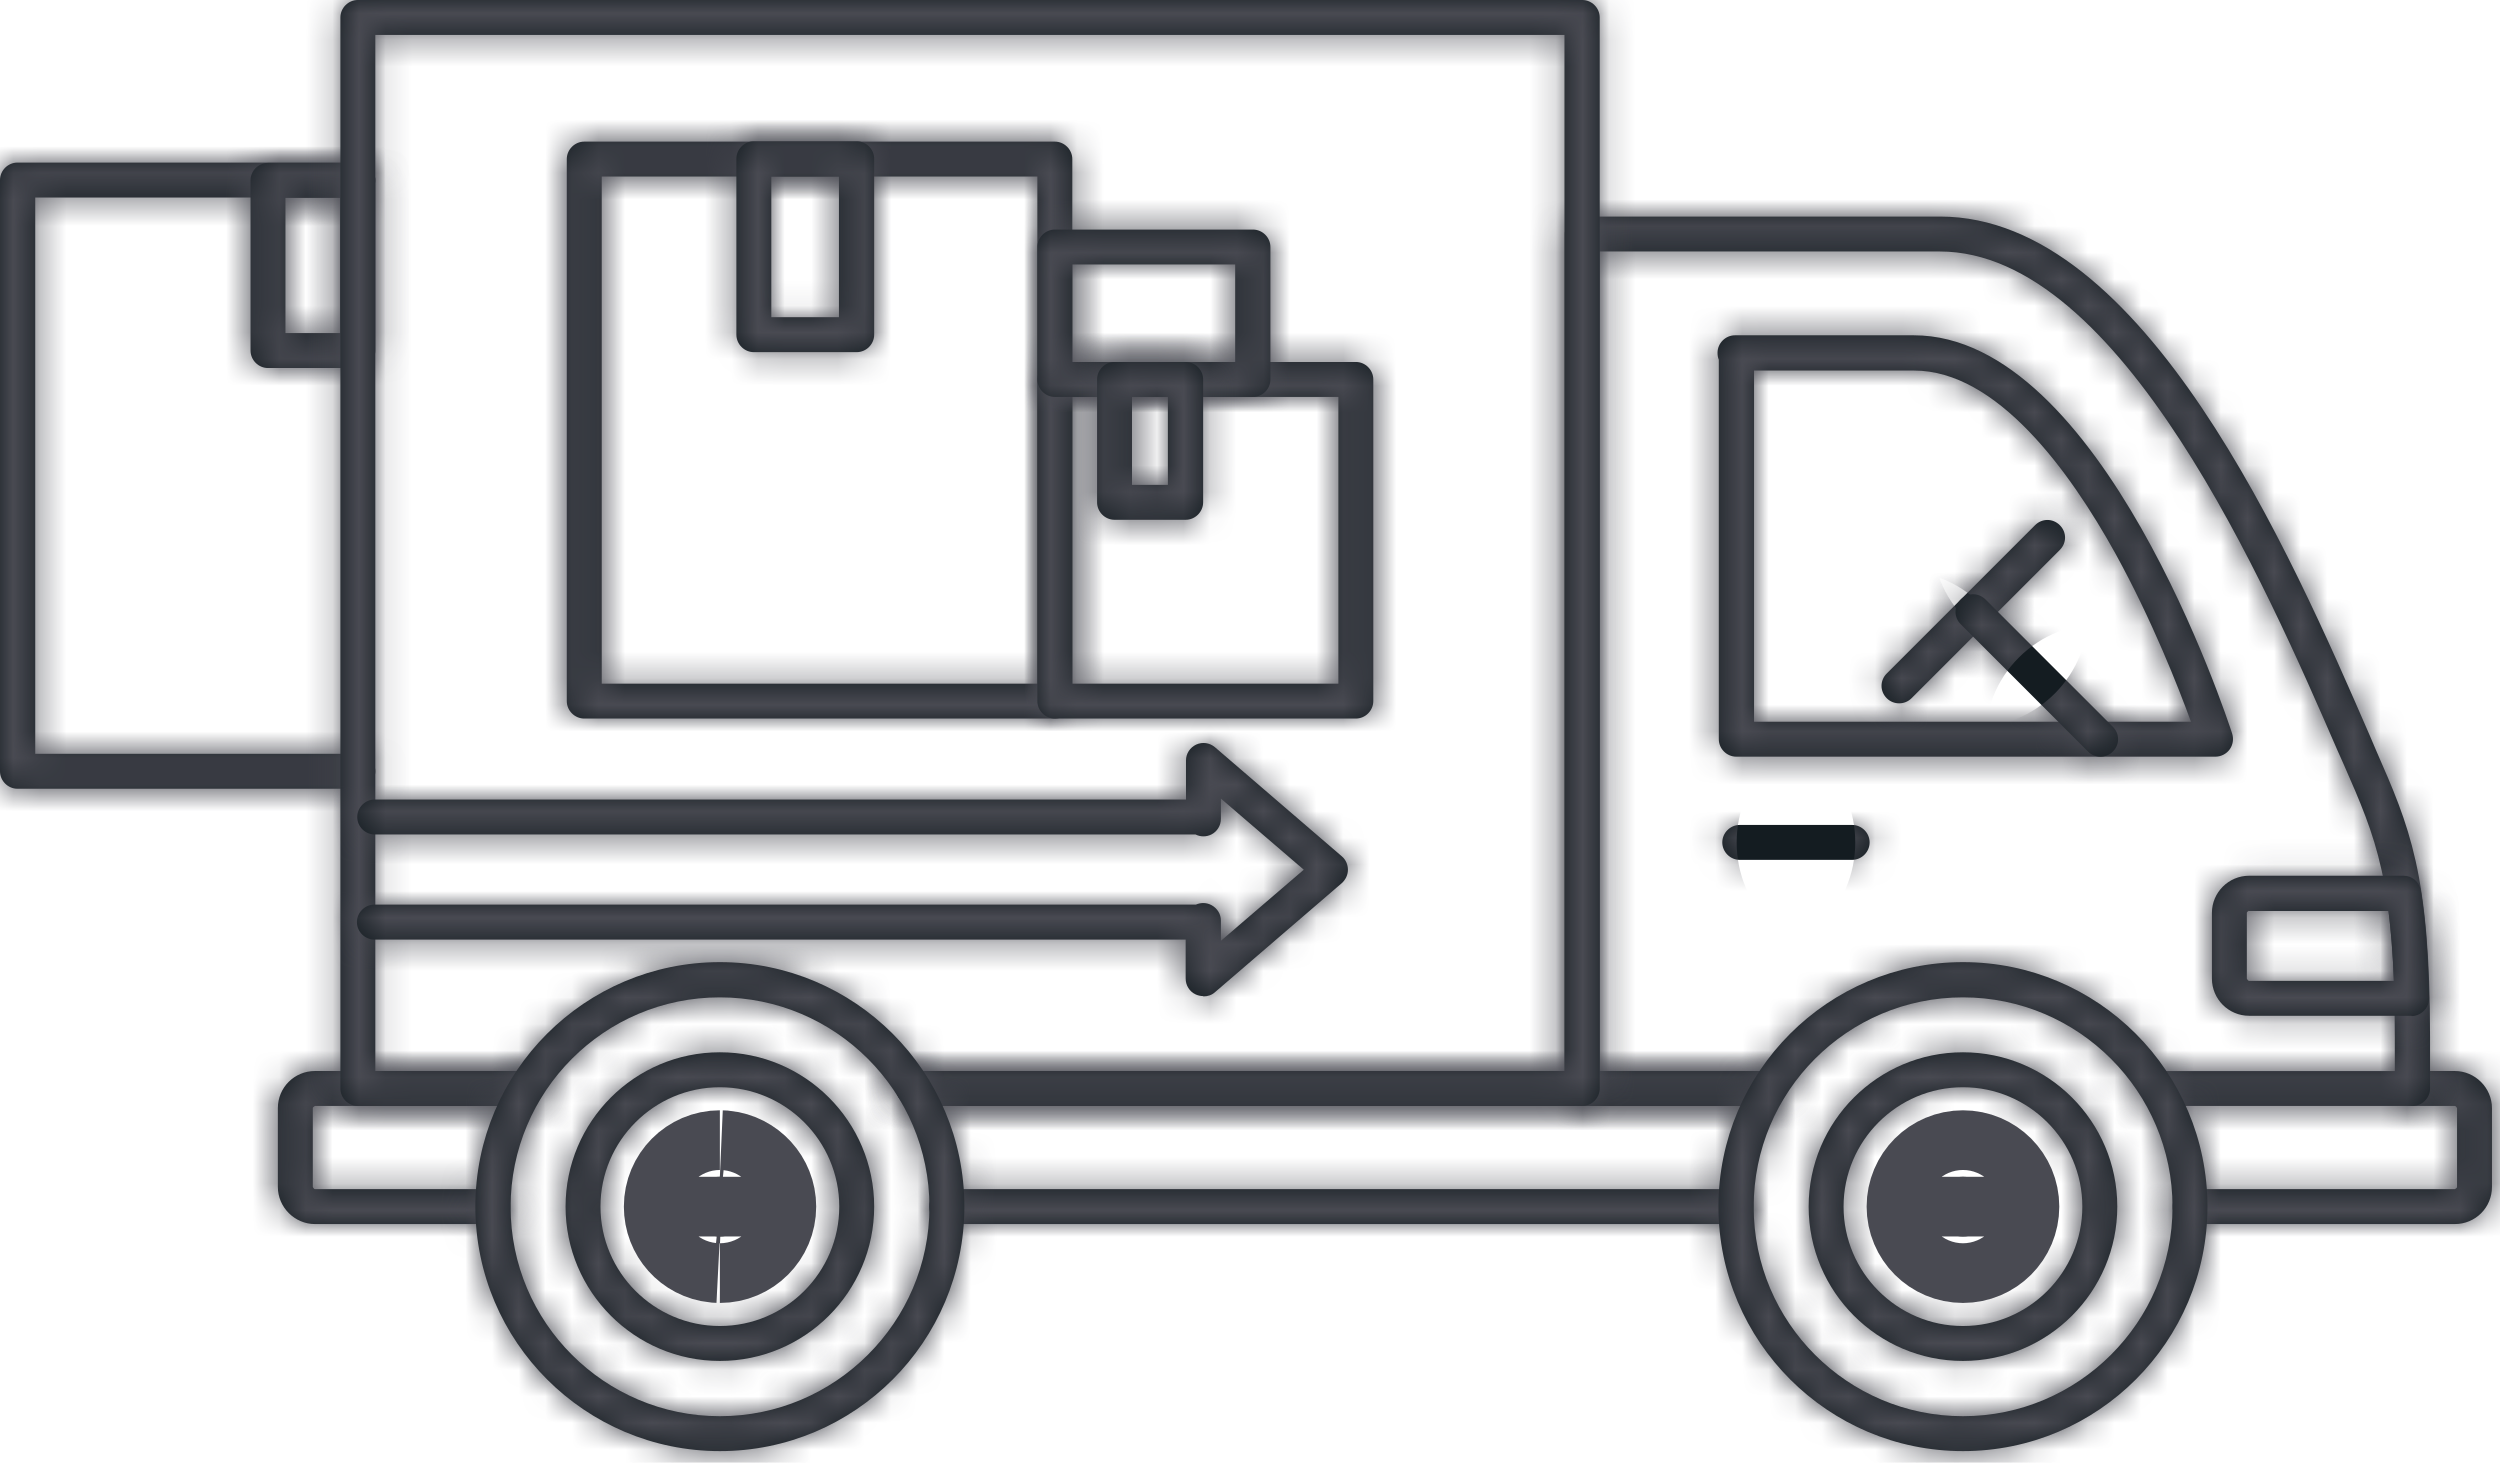 <svg width="94" height="55" viewBox="0 0 94 55" fill="none" xmlns="http://www.w3.org/2000/svg">
<mask id="path-1-inside-1_29283_10718" fill="white">
<path d="M13.455 29.657H0.657C0.298 29.657 0 29.358 0 29V6.769C0 6.411 0.298 6.113 0.657 6.113H13.455C13.813 6.113 14.112 6.411 14.112 6.769C14.112 7.128 13.813 7.426 13.455 7.426H1.325V28.343H13.455C13.813 28.343 14.112 28.642 14.112 29C14.112 29.358 13.813 29.657 13.455 29.657Z"/>
</mask>
<path d="M13.455 29.657H0.657C0.298 29.657 0 29.358 0 29V6.769C0 6.411 0.298 6.113 0.657 6.113H13.455C13.813 6.113 14.112 6.411 14.112 6.769C14.112 7.128 13.813 7.426 13.455 7.426H1.325V28.343H13.455C13.813 28.343 14.112 28.642 14.112 29C14.112 29.358 13.813 29.657 13.455 29.657Z" fill="#141C21"/>
<path d="M1.325 7.426V2.426H-3.675V7.426H1.325ZM1.325 28.343H-3.675V33.343H1.325V28.343ZM13.455 24.657H0.657V34.657H13.455V24.657ZM0.657 24.657C3.06 24.657 5 26.597 5 29H-5C-5 32.119 -2.463 34.657 0.657 34.657V24.657ZM5 29V6.769H-5V29H5ZM5 6.769C5 9.173 3.06 11.113 0.657 11.113V1.113C-2.463 1.113 -5 3.65 -5 6.769H5ZM0.657 11.113H13.455V1.113H0.657V11.113ZM13.455 11.113C11.052 11.113 9.112 9.173 9.112 6.769H19.112C19.112 3.65 16.575 1.113 13.455 1.113V11.113ZM9.112 6.769C9.112 4.366 11.052 2.426 13.455 2.426V12.426C16.575 12.426 19.112 9.889 19.112 6.769H9.112ZM13.455 2.426H1.325V12.426H13.455V2.426ZM-3.675 7.426V28.343H6.325V7.426H-3.675ZM1.325 33.343H13.455V23.343H1.325V33.343ZM13.455 33.343C11.052 33.343 9.112 31.403 9.112 29H19.112C19.112 25.88 16.575 23.343 13.455 23.343V33.343ZM9.112 29C9.112 26.597 11.052 24.657 13.455 24.657V34.657C16.575 34.657 19.112 32.12 19.112 29H9.112Z" fill="#494A52" mask="url(#path-1-inside-1_29283_10718)"/>
<mask id="path-3-inside-2_29283_10718" fill="white">
<path d="M13.455 13.838H10.077C9.718 13.838 9.42 13.539 9.42 13.181V6.782C9.42 6.423 9.718 6.125 10.077 6.125H13.455C13.813 6.125 14.112 6.423 14.112 6.782V13.181C14.112 13.539 13.813 13.838 13.455 13.838ZM10.733 12.524H12.787V7.438H10.733V12.524Z"/>
</mask>
<path d="M13.455 13.838H10.077C9.718 13.838 9.42 13.539 9.42 13.181V6.782C9.42 6.423 9.718 6.125 10.077 6.125H13.455C13.813 6.125 14.112 6.423 14.112 6.782V13.181C14.112 13.539 13.813 13.838 13.455 13.838ZM10.733 12.524H12.787V7.438H10.733V12.524Z" fill="#141C21"/>
<path d="M10.733 12.524H5.733V17.524H10.733V12.524ZM12.787 12.524V17.524H17.787V12.524H12.787ZM12.787 7.438H17.787V2.438H12.787V7.438ZM10.733 7.438V2.438H5.733V7.438H10.733ZM13.455 8.838H10.077V18.838H13.455V8.838ZM10.077 8.838C12.48 8.838 14.42 10.778 14.42 13.181H4.42C4.42 16.3 6.957 18.838 10.077 18.838V8.838ZM14.42 13.181V6.782H4.42V13.181H14.42ZM14.42 6.782C14.42 9.185 12.48 11.125 10.077 11.125V1.125C6.957 1.125 4.42 3.662 4.42 6.782H14.42ZM10.077 11.125H13.455V1.125H10.077V11.125ZM13.455 11.125C11.052 11.125 9.112 9.185 9.112 6.782H19.112C19.112 3.662 16.575 1.125 13.455 1.125V11.125ZM9.112 6.782V13.181H19.112V6.782H9.112ZM9.112 13.181C9.112 10.778 11.052 8.838 13.455 8.838V18.838C16.575 18.838 19.112 16.301 19.112 13.181H9.112ZM10.733 17.524H12.787V7.524H10.733V17.524ZM17.787 12.524V7.438H7.787V12.524H17.787ZM12.787 2.438H10.733V12.438H12.787V2.438ZM5.733 7.438V12.524H15.733V7.438H5.733Z" fill="#494A52" mask="url(#path-3-inside-2_29283_10718)"/>
<mask id="path-5-inside-3_29283_10718" fill="white">
<path d="M18.53 46.025H11.844C11.08 46.025 10.447 45.392 10.447 44.628V41.667C10.447 40.891 11.068 40.27 11.844 40.27H19.784C20.142 40.27 20.44 40.569 20.44 40.927C20.44 41.285 20.142 41.584 19.784 41.584H11.844C11.844 41.584 11.761 41.62 11.761 41.667V44.628C11.761 44.628 11.796 44.712 11.844 44.712H18.53C18.888 44.712 19.187 45.01 19.187 45.368C19.187 45.727 18.888 46.025 18.53 46.025Z"/>
</mask>
<path d="M18.53 46.025H11.844C11.08 46.025 10.447 45.392 10.447 44.628V41.667C10.447 40.891 11.068 40.27 11.844 40.27H19.784C20.142 40.27 20.44 40.569 20.44 40.927C20.44 41.285 20.142 41.584 19.784 41.584H11.844C11.844 41.584 11.761 41.62 11.761 41.667V44.628C11.761 44.628 11.796 44.712 11.844 44.712H18.53C18.888 44.712 19.187 45.01 19.187 45.368C19.187 45.727 18.888 46.025 18.53 46.025Z" fill="#141C21"/>
<path d="M11.844 41.584V36.584H10.818L9.874 36.988L11.844 41.584ZM11.761 44.628H6.761V45.655L7.165 46.598L11.761 44.628ZM18.53 41.025H11.844V51.025H18.53V41.025ZM11.844 41.025C13.841 41.025 15.447 42.631 15.447 44.628H5.447C5.447 48.154 8.319 51.025 11.844 51.025V41.025ZM15.447 44.628V41.667H5.447V44.628H15.447ZM15.447 41.667C15.447 43.653 13.829 45.27 11.844 45.27V35.27C8.307 35.27 5.447 38.13 5.447 41.667H15.447ZM11.844 45.27H19.784V35.27H11.844V45.27ZM19.784 45.27C17.38 45.27 15.44 43.33 15.44 40.927H25.44C25.44 37.808 22.903 35.27 19.784 35.27V45.27ZM15.44 40.927C15.44 38.524 17.381 36.584 19.784 36.584V46.584C22.903 46.584 25.44 44.047 25.44 40.927H15.44ZM19.784 36.584H11.844V46.584H19.784V36.584ZM11.844 41.584C9.874 36.988 9.873 36.989 9.872 36.989C9.872 36.989 9.871 36.99 9.87 36.99C9.868 36.991 9.867 36.991 9.866 36.992C9.863 36.993 9.86 36.995 9.857 36.996C9.851 36.998 9.845 37.001 9.838 37.004C9.826 37.009 9.813 37.015 9.8 37.021C9.774 37.032 9.746 37.045 9.716 37.059C9.657 37.087 9.587 37.121 9.511 37.161C9.37 37.235 9.148 37.359 8.896 37.539C8.671 37.7 8.241 38.032 7.827 38.564C7.419 39.089 6.761 40.157 6.761 41.667H16.761C16.761 43.154 16.113 44.2 15.72 44.704C15.322 45.217 14.913 45.53 14.709 45.676C14.477 45.842 14.277 45.953 14.151 46.019C14.082 46.055 14.02 46.086 13.965 46.111C13.938 46.124 13.911 46.137 13.886 46.148C13.874 46.153 13.861 46.159 13.849 46.164C13.843 46.167 13.837 46.169 13.832 46.172C13.829 46.173 13.826 46.174 13.823 46.176C13.821 46.176 13.82 46.177 13.818 46.178C13.818 46.178 13.816 46.178 13.816 46.178C13.815 46.179 13.814 46.179 11.844 41.584ZM6.761 41.667V44.628H16.761V41.667H6.761ZM11.761 44.628C7.165 46.598 7.165 46.599 7.166 46.6C7.166 46.601 7.166 46.602 7.167 46.602C7.167 46.604 7.168 46.605 7.169 46.607C7.17 46.61 7.171 46.613 7.173 46.616C7.175 46.622 7.178 46.628 7.18 46.634C7.186 46.646 7.191 46.659 7.197 46.672C7.209 46.699 7.222 46.727 7.236 46.757C7.264 46.816 7.298 46.885 7.338 46.962C7.412 47.103 7.536 47.324 7.716 47.576C7.877 47.802 8.208 48.231 8.741 48.645C9.265 49.053 10.334 49.712 11.844 49.712V39.712C13.33 39.712 14.377 40.36 14.881 40.752C15.393 41.151 15.707 41.559 15.853 41.764C16.018 41.995 16.13 42.196 16.196 42.321C16.232 42.39 16.263 42.453 16.288 42.507C16.301 42.535 16.313 42.561 16.325 42.586C16.33 42.599 16.336 42.611 16.341 42.623C16.343 42.629 16.346 42.635 16.349 42.641C16.35 42.644 16.351 42.647 16.352 42.65C16.353 42.651 16.354 42.653 16.354 42.654C16.355 42.655 16.355 42.656 16.355 42.656C16.356 42.657 16.356 42.658 11.761 44.628ZM11.844 49.712H18.53V39.712H11.844V49.712ZM18.53 49.712C16.127 49.712 14.187 47.772 14.187 45.368H24.187C24.187 42.249 21.649 39.712 18.53 39.712V49.712ZM14.187 45.368C14.187 42.965 16.127 41.025 18.53 41.025V51.025C21.65 51.025 24.187 48.488 24.187 45.368H14.187Z" fill="#494A52" mask="url(#path-5-inside-3_29283_10718)"/>
<mask id="path-7-inside-4_29283_10718" fill="white">
<path d="M66.525 41.584H34.349C33.991 41.584 33.692 41.285 33.692 40.927C33.692 40.569 33.991 40.27 34.349 40.27H66.525C66.883 40.27 67.181 40.569 67.181 40.927C67.181 41.285 66.883 41.584 66.525 41.584Z"/>
</mask>
<path d="M66.525 41.584H34.349C33.991 41.584 33.692 41.285 33.692 40.927C33.692 40.569 33.991 40.27 34.349 40.27H66.525C66.883 40.27 67.181 40.569 67.181 40.927C67.181 41.285 66.883 41.584 66.525 41.584Z" fill="#141C21"/>
<path d="M66.525 36.584H34.349V46.584H66.525V36.584ZM34.349 36.584C36.752 36.584 38.692 38.524 38.692 40.927H28.692C28.692 44.047 31.23 46.584 34.349 46.584V36.584ZM38.692 40.927C38.692 43.33 36.752 45.27 34.349 45.27V35.27C31.229 35.27 28.692 37.808 28.692 40.927H38.692ZM34.349 45.27H66.525V35.27H34.349V45.27ZM66.525 45.27C64.121 45.27 62.181 43.33 62.181 40.927H72.181C72.181 37.808 69.645 35.27 66.525 35.27V45.27ZM62.181 40.927C62.181 38.524 64.121 36.584 66.525 36.584V46.584C69.644 46.584 72.181 44.047 72.181 40.927H62.181Z" fill="#494A52" mask="url(#path-7-inside-4_29283_10718)"/>
<mask id="path-9-inside-5_29283_10718" fill="white">
<path d="M92.301 46.025H82.344C81.986 46.025 81.688 45.727 81.688 45.368C81.688 45.01 81.986 44.712 82.344 44.712H92.301C92.301 44.712 92.385 44.676 92.385 44.628V41.667C92.385 41.667 92.349 41.584 92.301 41.584H90.69C90.331 41.584 90.033 41.285 90.033 40.927C90.033 40.569 90.331 40.27 90.69 40.27H92.301C93.065 40.27 93.698 40.903 93.698 41.667V44.628C93.698 45.404 93.077 46.025 92.301 46.025Z"/>
</mask>
<path d="M92.301 46.025H82.344C81.986 46.025 81.688 45.727 81.688 45.368C81.688 45.01 81.986 44.712 82.344 44.712H92.301C92.301 44.712 92.385 44.676 92.385 44.628V41.667C92.385 41.667 92.349 41.584 92.301 41.584H90.69C90.331 41.584 90.033 41.285 90.033 40.927C90.033 40.569 90.331 40.27 90.69 40.27H92.301C93.065 40.27 93.698 40.903 93.698 41.667V44.628C93.698 45.404 93.077 46.025 92.301 46.025Z" fill="#141C21"/>
<path d="M92.301 44.712V49.712H93.328L94.271 49.307L92.301 44.712ZM92.385 41.667H97.385V40.641L96.981 39.697L92.385 41.667ZM92.301 41.025H82.344V51.025H92.301V41.025ZM82.344 41.025C84.747 41.025 86.688 42.965 86.688 45.368H76.688C76.688 48.488 79.225 51.025 82.344 51.025V41.025ZM86.688 45.368C86.688 47.772 84.747 49.712 82.344 49.712V39.712C79.225 39.712 76.688 42.248 76.688 45.368H86.688ZM82.344 49.712H92.301V39.712H82.344V49.712ZM92.301 44.712C94.271 49.307 94.272 49.307 94.273 49.306C94.274 49.306 94.275 49.306 94.275 49.306C94.277 49.305 94.278 49.304 94.28 49.304C94.283 49.302 94.286 49.301 94.289 49.3C94.295 49.297 94.301 49.295 94.307 49.292C94.319 49.286 94.332 49.281 94.345 49.275C94.372 49.263 94.4 49.25 94.43 49.236C94.489 49.209 94.558 49.175 94.635 49.135C94.776 49.061 94.997 48.937 95.249 48.757C95.475 48.596 95.904 48.264 96.319 47.731C96.726 47.207 97.385 46.138 97.385 44.628H87.385C87.385 43.142 88.033 42.096 88.425 41.592C88.824 41.079 89.233 40.765 89.437 40.619C89.668 40.454 89.869 40.342 89.994 40.276C90.063 40.24 90.126 40.21 90.18 40.184C90.208 40.171 90.234 40.159 90.259 40.148C90.272 40.142 90.284 40.137 90.296 40.132C90.302 40.129 90.308 40.126 90.314 40.124C90.317 40.123 90.32 40.121 90.323 40.12C90.324 40.119 90.326 40.119 90.327 40.118C90.328 40.118 90.329 40.117 90.329 40.117C90.33 40.117 90.332 40.116 92.301 44.712ZM97.385 44.628V41.667H87.385V44.628H97.385ZM92.385 41.667C96.981 39.697 96.98 39.697 96.98 39.695C96.98 39.695 96.979 39.694 96.979 39.693C96.978 39.692 96.977 39.69 96.977 39.689C96.975 39.686 96.974 39.683 96.973 39.68C96.97 39.674 96.968 39.668 96.965 39.662C96.96 39.649 96.954 39.637 96.948 39.623C96.936 39.597 96.923 39.569 96.909 39.539C96.882 39.48 96.848 39.411 96.808 39.334C96.734 39.193 96.61 38.971 96.43 38.719C96.269 38.494 95.937 38.065 95.404 37.65C94.88 37.242 93.811 36.584 92.301 36.584V46.584C90.815 46.584 89.769 45.936 89.265 45.544C88.752 45.145 88.438 44.736 88.292 44.532C88.127 44.301 88.015 44.1 87.95 43.974C87.913 43.906 87.883 43.843 87.857 43.788C87.844 43.761 87.832 43.734 87.821 43.709C87.815 43.697 87.81 43.685 87.805 43.673C87.802 43.666 87.799 43.661 87.797 43.655C87.796 43.652 87.794 43.649 87.793 43.646C87.792 43.645 87.792 43.643 87.791 43.642C87.791 43.641 87.79 43.64 87.79 43.639C87.79 43.638 87.789 43.637 92.385 41.667ZM92.301 36.584H90.69V46.584H92.301V36.584ZM90.69 36.584C93.093 36.584 95.033 38.524 95.033 40.927H85.033C85.033 44.047 87.57 46.584 90.69 46.584V36.584ZM95.033 40.927C95.033 43.33 93.093 45.27 90.69 45.27V35.27C87.57 35.27 85.033 37.808 85.033 40.927H95.033ZM90.69 45.27H92.301V35.27H90.69V45.27ZM92.301 45.27C90.304 45.27 88.698 43.665 88.698 41.667H98.698C98.698 38.142 95.827 35.27 92.301 35.27V45.27ZM88.698 41.667V44.628H98.698V41.667H88.698ZM88.698 44.628C88.698 42.643 90.316 41.025 92.301 41.025V51.025C95.839 51.025 98.698 48.166 98.698 44.628H88.698Z" fill="#494A52" mask="url(#path-9-inside-5_29283_10718)"/>
<mask id="path-11-inside-6_29283_10718" fill="white">
<path d="M65.271 46.025H35.59C35.232 46.025 34.934 45.727 34.934 45.368C34.934 45.01 35.232 44.712 35.59 44.712H65.271C65.629 44.712 65.927 45.01 65.927 45.368C65.927 45.727 65.629 46.025 65.271 46.025Z"/>
</mask>
<path d="M65.271 46.025H35.59C35.232 46.025 34.934 45.727 34.934 45.368C34.934 45.01 35.232 44.712 35.59 44.712H65.271C65.629 44.712 65.927 45.01 65.927 45.368C65.927 45.727 65.629 46.025 65.271 46.025Z" fill="#141C21"/>
<path d="M65.271 41.025H35.59V51.025H65.271V41.025ZM35.59 41.025C37.993 41.025 39.934 42.965 39.934 45.368H29.934C29.934 48.488 32.471 51.025 35.59 51.025V41.025ZM39.934 45.368C39.934 47.772 37.993 49.712 35.59 49.712V39.712C32.471 39.712 29.934 42.249 29.934 45.368H39.934ZM35.59 49.712H65.271V39.712H35.59V49.712ZM65.271 49.712C62.868 49.712 60.927 47.772 60.927 45.368H70.927C70.927 42.249 68.39 39.712 65.271 39.712V49.712ZM60.927 45.368C60.927 42.965 62.868 41.025 65.271 41.025V51.025C68.39 51.025 70.927 48.488 70.927 45.368H60.927Z" fill="#494A52" mask="url(#path-11-inside-6_29283_10718)"/>
<mask id="path-13-inside-7_29283_10718" fill="white">
<path d="M90.701 41.584H81.281C80.923 41.584 80.625 41.285 80.625 40.927C80.625 40.569 80.923 40.271 81.281 40.271H90.045V39.017C90.045 33.119 89.364 31.567 88.122 28.737L87.872 28.176C85.233 22.099 79.741 9.456 72.936 9.456H60.149V40.271H66.19C66.549 40.271 66.847 40.569 66.847 40.927C66.847 41.285 66.549 41.584 66.19 41.584H59.493C59.134 41.584 58.836 41.285 58.836 40.927V8.799C58.836 8.441 59.134 8.143 59.493 8.143H72.948C80.625 8.143 86.141 20.834 89.101 27.651L89.34 28.212C90.606 31.101 91.37 32.844 91.37 39.017V40.927C91.37 41.285 91.071 41.584 90.713 41.584H90.701Z"/>
</mask>
<path d="M90.701 41.584H81.281C80.923 41.584 80.625 41.285 80.625 40.927C80.625 40.569 80.923 40.271 81.281 40.271H90.045V39.017C90.045 33.119 89.364 31.567 88.122 28.737L87.872 28.176C85.233 22.099 79.741 9.456 72.936 9.456H60.149V40.271H66.19C66.549 40.271 66.847 40.569 66.847 40.927C66.847 41.285 66.549 41.584 66.19 41.584H59.493C59.134 41.584 58.836 41.285 58.836 40.927V8.799C58.836 8.441 59.134 8.143 59.493 8.143H72.948C80.625 8.143 86.141 20.834 89.101 27.651L89.34 28.212C90.606 31.101 91.37 32.844 91.37 39.017V40.927C91.37 41.285 91.071 41.584 90.713 41.584H90.701Z" fill="#141C21"/>
<path d="M90.045 40.271V45.271H95.045V40.271H90.045ZM88.122 28.737L92.701 26.728L92.694 26.713L92.688 26.698L88.122 28.737ZM87.872 28.176L83.285 30.168L83.296 30.192L83.307 30.216L87.872 28.176ZM60.149 9.456V4.456H55.149V9.456H60.149ZM60.149 40.271H55.149V45.271H60.149V40.271ZM89.101 27.651L93.702 25.693L93.695 25.676L93.688 25.659L89.101 27.651ZM89.34 28.212L84.739 30.17L84.75 30.194L84.76 30.218L89.34 28.212ZM90.701 36.584H81.281V46.584H90.701V36.584ZM81.281 36.584C83.685 36.584 85.625 38.524 85.625 40.927H75.625C75.625 44.047 78.162 46.584 81.281 46.584V36.584ZM85.625 40.927C85.625 43.33 83.685 45.271 81.281 45.271V35.271C78.162 35.271 75.625 37.808 75.625 40.927H85.625ZM81.281 45.271H90.045V35.271H81.281V45.271ZM95.045 40.271V39.017H85.045V40.271H95.045ZM95.045 39.017C95.045 35.909 94.869 33.638 94.432 31.652C93.987 29.629 93.31 28.115 92.701 26.728L83.544 30.747C84.177 32.189 84.46 32.866 84.666 33.801C84.88 34.773 85.045 36.227 85.045 39.017H95.045ZM92.688 26.698L92.437 26.137L83.307 30.216L83.557 30.777L92.688 26.698ZM92.458 26.185C91.162 23.201 88.975 18.136 86.156 13.808C84.746 11.643 83.031 9.429 80.999 7.709C78.974 5.996 76.247 4.456 72.936 4.456V14.456C73.028 14.456 73.539 14.496 74.54 15.343C75.534 16.184 76.633 17.511 77.777 19.266C80.065 22.779 81.943 27.075 83.285 30.168L92.458 26.185ZM72.936 4.456H60.149V14.456H72.936V4.456ZM55.149 9.456V40.271H65.149V9.456H55.149ZM60.149 45.271H66.19V35.271H60.149V45.271ZM66.19 45.271C63.787 45.271 61.847 43.33 61.847 40.927H71.847C71.847 37.808 69.31 35.271 66.19 35.271V45.271ZM61.847 40.927C61.847 38.524 63.787 36.584 66.19 36.584V46.584C69.31 46.584 71.847 44.047 71.847 40.927H61.847ZM66.19 36.584H59.493V46.584H66.19V36.584ZM59.493 36.584C61.896 36.584 63.836 38.524 63.836 40.927H53.836C53.836 44.047 56.373 46.584 59.493 46.584V36.584ZM63.836 40.927V8.799H53.836V40.927H63.836ZM63.836 8.799C63.836 11.202 61.896 13.143 59.493 13.143V3.143C56.373 3.143 53.836 5.68 53.836 8.799H63.836ZM59.493 13.143H72.948V3.143H59.493V13.143ZM72.948 13.143C73.415 13.143 74.138 13.322 75.197 14.157C76.279 15.011 77.446 16.35 78.645 18.132C81.056 21.715 83.006 26.168 84.515 29.643L93.688 25.659C92.236 22.317 89.947 17.015 86.941 12.549C85.432 10.306 83.595 8.045 81.391 6.307C79.164 4.55 76.319 3.143 72.948 3.143V13.143ZM84.501 29.609L84.739 30.17L93.941 26.255L93.702 25.693L84.501 29.609ZM84.76 30.218C85.403 31.685 85.719 32.434 85.949 33.47C86.187 34.538 86.37 36.111 86.37 39.017H96.37C96.37 35.751 96.171 33.366 95.71 31.297C95.242 29.196 94.543 27.629 93.92 26.206L84.76 30.218ZM86.37 39.017V40.927H96.37V39.017H86.37ZM86.37 40.927C86.37 38.524 88.31 36.584 90.713 36.584V46.584C93.832 46.584 96.37 44.047 96.37 40.927H86.37ZM90.713 36.584H90.701V46.584H90.713V36.584Z" fill="#494A52" mask="url(#path-13-inside-7_29283_10718)"/>
<mask id="path-15-inside-8_29283_10718" fill="white">
<path d="M59.481 41.584H34.349C33.991 41.584 33.692 41.285 33.692 40.927C33.692 40.569 33.991 40.27 34.349 40.27H58.824V1.313H14.112V40.27H19.473C19.831 40.27 20.129 40.569 20.129 40.927C20.129 41.285 19.831 41.584 19.473 41.584H13.456C13.097 41.584 12.799 41.285 12.799 40.927V0.657C12.799 0.298 13.097 0 13.456 0H59.492C59.851 0 60.149 0.298 60.149 0.657V40.927C60.149 41.285 59.851 41.584 59.492 41.584H59.481Z"/>
</mask>
<path d="M59.481 41.584H34.349C33.991 41.584 33.692 41.285 33.692 40.927C33.692 40.569 33.991 40.27 34.349 40.27H58.824V1.313H14.112V40.27H19.473C19.831 40.27 20.129 40.569 20.129 40.927C20.129 41.285 19.831 41.584 19.473 41.584H13.456C13.097 41.584 12.799 41.285 12.799 40.927V0.657C12.799 0.298 13.097 0 13.456 0H59.492C59.851 0 60.149 0.298 60.149 0.657V40.927C60.149 41.285 59.851 41.584 59.492 41.584H59.481Z" fill="#141C21"/>
<path d="M58.824 40.27V45.27H63.824V40.27H58.824ZM58.824 1.313H63.824V-3.687H58.824V1.313ZM14.112 1.313V-3.687H9.112V1.313H14.112ZM14.112 40.27H9.112V45.27H14.112V40.27ZM59.481 36.584H34.349V46.584H59.481V36.584ZM34.349 36.584C36.752 36.584 38.692 38.524 38.692 40.927H28.692C28.692 44.047 31.229 46.584 34.349 46.584V36.584ZM38.692 40.927C38.692 43.33 36.752 45.27 34.349 45.27V35.27C31.229 35.27 28.692 37.807 28.692 40.927H38.692ZM34.349 45.27H58.824V35.27H34.349V45.27ZM63.824 40.27V1.313H53.824V40.27H63.824ZM58.824 -3.687H14.112V6.313H58.824V-3.687ZM9.112 1.313V40.27H19.112V1.313H9.112ZM14.112 45.27H19.473V35.27H14.112V45.27ZM19.473 45.27C17.069 45.27 15.129 43.33 15.129 40.927H25.129C25.129 37.808 22.593 35.27 19.473 35.27V45.27ZM15.129 40.927C15.129 38.524 17.07 36.584 19.473 36.584V46.584C22.592 46.584 25.129 44.047 25.129 40.927H15.129ZM19.473 36.584H13.456V46.584H19.473V36.584ZM13.456 36.584C15.859 36.584 17.799 38.524 17.799 40.927H7.799C7.799 44.047 10.336 46.584 13.456 46.584V36.584ZM17.799 40.927V0.657H7.799V40.927H17.799ZM17.799 0.657C17.799 3.06 15.859 5 13.456 5V-5C10.336 -5 7.799 -2.463 7.799 0.657H17.799ZM13.456 5H59.492V-5H13.456V5ZM59.492 5C57.09 5 55.149 3.06 55.149 0.657H65.149C65.149 -2.463 62.612 -5 59.492 -5V5ZM55.149 0.657V40.927H65.149V0.657H55.149ZM55.149 40.927C55.149 38.523 57.09 36.584 59.492 36.584V46.584C62.612 46.584 65.149 44.047 65.149 40.927H55.149ZM59.492 36.584H59.481V46.584H59.492V36.584Z" fill="#494A52" mask="url(#path-15-inside-8_29283_10718)"/>
<mask id="path-17-inside-9_29283_10718" fill="white">
<path d="M45.237 37.453C45.142 37.453 45.047 37.429 44.963 37.393C44.724 37.286 44.581 37.047 44.581 36.796V35.328H14.077C13.718 35.328 13.42 35.029 13.42 34.671C13.42 34.313 13.718 34.014 14.077 34.014H44.963C45.154 33.931 45.369 33.931 45.56 34.038C45.775 34.158 45.906 34.373 45.906 34.611V35.375L49.022 32.701L45.906 30.027V30.791C45.906 31.042 45.763 31.268 45.548 31.376C45.357 31.471 45.142 31.471 44.951 31.376H14.088C13.73 31.376 13.432 31.077 13.432 30.719C13.432 30.361 13.73 30.063 14.088 30.063H44.593V28.594C44.593 28.331 44.748 28.105 44.975 27.997C45.214 27.89 45.476 27.925 45.679 28.093L50.455 32.2C50.598 32.319 50.682 32.51 50.682 32.701C50.682 32.892 50.598 33.071 50.455 33.203L45.679 37.31C45.56 37.417 45.405 37.465 45.249 37.465L45.237 37.453Z"/>
</mask>
<path d="M45.237 37.453C45.142 37.453 45.047 37.429 44.963 37.393C44.724 37.286 44.581 37.047 44.581 36.796V35.328H14.077C13.718 35.328 13.42 35.029 13.42 34.671C13.42 34.313 13.718 34.014 14.077 34.014H44.963C45.154 33.931 45.369 33.931 45.56 34.038C45.775 34.158 45.906 34.373 45.906 34.611V35.375L49.022 32.701L45.906 30.027V30.791C45.906 31.042 45.763 31.268 45.548 31.376C45.357 31.471 45.142 31.471 44.951 31.376H14.088C13.73 31.376 13.432 31.077 13.432 30.719C13.432 30.361 13.73 30.063 14.088 30.063H44.593V28.594C44.593 28.331 44.748 28.105 44.975 27.997C45.214 27.89 45.476 27.925 45.679 28.093L50.455 32.2C50.598 32.319 50.682 32.51 50.682 32.701C50.682 32.892 50.598 33.071 50.455 33.203L45.679 37.31C45.56 37.417 45.405 37.465 45.249 37.465L45.237 37.453Z" fill="#141C21"/>
<path d="M45.237 37.453L48.77 33.915L47.306 32.453H45.237V37.453ZM44.963 37.393L42.911 41.953L42.952 41.971L42.993 41.989L44.963 37.393ZM44.581 35.328H49.581V30.328H44.581V35.328ZM44.963 34.014V39.014H46.009L46.967 38.595L44.963 34.014ZM45.56 34.038L43.109 38.396L43.12 38.403L43.132 38.409L45.56 34.038ZM45.906 35.375H40.906V46.256L49.162 39.17L45.906 35.375ZM49.022 32.701L52.279 36.495L56.7 32.701L52.279 28.907L49.022 32.701ZM45.906 30.027L49.162 26.233L40.906 19.147V30.027H45.906ZM44.951 31.376L47.187 26.904L46.131 26.376H44.951V31.376ZM44.593 30.063V35.063H49.593V30.063H44.593ZM44.975 27.997L42.923 23.438L42.879 23.457L42.834 23.478L44.975 27.997ZM45.679 28.093L48.939 24.302L48.899 24.267L48.858 24.233L45.679 28.093ZM50.455 32.2L47.195 35.991L47.224 36.016L47.254 36.041L50.455 32.2ZM50.455 33.203L53.715 36.993L53.775 36.942L53.834 36.888L50.455 33.203ZM45.679 37.31L42.419 33.519L42.376 33.555L42.334 33.593L45.679 37.31ZM45.249 37.465L41.717 41.003L43.181 42.465H45.249V37.465ZM45.237 32.453C45.947 32.453 46.523 32.622 46.932 32.797L42.993 41.989C43.57 42.236 44.337 42.453 45.237 42.453V32.453ZM47.015 32.834C48.662 33.575 49.581 35.182 49.581 36.796H39.581C39.581 38.912 40.786 40.997 42.911 41.953L47.015 32.834ZM49.581 36.796V35.328H39.581V36.796H49.581ZM44.581 30.328H14.077V40.328H44.581V30.328ZM14.077 30.328C16.48 30.328 18.42 32.268 18.42 34.671H8.42C8.42 37.791 10.957 40.328 14.077 40.328V30.328ZM18.42 34.671C18.42 37.074 16.48 39.014 14.077 39.014V29.014C10.957 29.014 8.42 31.552 8.42 34.671H18.42ZM14.077 39.014H44.963V29.014H14.077V39.014ZM46.967 38.595C45.864 39.078 44.416 39.132 43.109 38.396L48.011 29.68C46.322 28.73 44.444 28.784 42.959 29.434L46.967 38.595ZM43.132 38.409C41.848 37.696 40.906 36.288 40.906 34.611H50.906C50.906 32.458 49.702 30.619 47.988 29.668L43.132 38.409ZM40.906 34.611V35.375H50.906V34.611H40.906ZM49.162 39.17L52.279 36.495L45.766 28.907L42.65 31.581L49.162 39.17ZM52.279 28.907L49.162 26.233L42.65 33.821L45.766 36.495L52.279 28.907ZM40.906 30.027V30.791H50.906V30.027H40.906ZM40.906 30.791C40.906 29.15 41.831 27.644 43.312 26.904L47.784 35.848C49.695 34.892 50.906 32.933 50.906 30.791H40.906ZM43.312 26.904C44.529 26.295 45.97 26.295 47.187 26.904L42.715 35.848C44.314 36.647 46.185 36.647 47.784 35.848L43.312 26.904ZM44.951 26.376H14.088V36.376H44.951V26.376ZM14.088 26.376C16.492 26.376 18.432 28.316 18.432 30.719H8.432C8.432 33.839 10.969 36.376 14.088 36.376V26.376ZM18.432 30.719C18.432 33.122 16.492 35.063 14.088 35.063V25.063C10.969 25.063 8.432 27.6 8.432 30.719H18.432ZM14.088 35.063H44.593V25.063H14.088V35.063ZM49.593 30.063V28.594H39.593V30.063H49.593ZM49.593 28.594C49.593 30.37 48.536 31.843 47.115 32.516L42.834 23.478C40.96 24.366 39.593 26.293 39.593 28.594H49.593ZM47.027 32.557C45.517 33.236 43.754 32.985 42.501 31.952L48.858 24.233C47.198 22.866 44.91 22.543 42.923 23.438L47.027 32.557ZM42.419 31.884L47.195 35.991L53.715 28.409L48.939 24.302L42.419 31.884ZM47.254 36.041C46.165 35.133 45.682 33.87 45.682 32.701H55.682C55.682 31.151 55.031 29.505 53.656 28.358L47.254 36.041ZM45.682 32.701C45.682 31.394 46.26 30.265 47.076 29.517L53.834 36.888C54.936 35.877 55.682 34.391 55.682 32.701H45.682ZM47.195 29.412L42.419 33.519L48.939 41.1L53.715 36.993L47.195 29.412ZM42.334 33.593C43.298 32.726 44.411 32.465 45.249 32.465V42.465C46.399 42.465 47.822 42.108 49.024 41.026L42.334 33.593ZM48.782 33.927L48.77 33.915L41.705 40.991L41.717 41.003L48.782 33.927Z" fill="#494A52" mask="url(#path-17-inside-9_29283_10718)"/>
<mask id="path-19-inside-10_29283_10718" fill="white">
<path d="M83.299 28.451H65.284C64.925 28.451 64.627 28.152 64.627 27.794V13.527C64.591 13.443 64.579 13.36 64.579 13.264C64.579 12.906 64.878 12.607 65.236 12.607H71.957C79.013 12.607 83.729 26.97 83.932 27.591C83.992 27.794 83.956 28.009 83.837 28.176C83.717 28.343 83.514 28.451 83.299 28.451ZM65.94 27.137H82.38C81.915 25.86 80.924 23.329 79.551 20.833C77.808 17.681 75.073 13.933 71.969 13.933H65.952V27.137H65.94Z"/>
</mask>
<path d="M83.299 28.451H65.284C64.925 28.451 64.627 28.152 64.627 27.794V13.527C64.591 13.443 64.579 13.36 64.579 13.264C64.579 12.906 64.878 12.607 65.236 12.607H71.957C79.013 12.607 83.729 26.97 83.932 27.591C83.992 27.794 83.956 28.009 83.837 28.176C83.717 28.343 83.514 28.451 83.299 28.451ZM65.94 27.137H82.38C81.915 25.86 80.924 23.329 79.551 20.833C77.808 17.681 75.073 13.933 71.969 13.933H65.952V27.137H65.94Z" fill="#141C21"/>
<path d="M64.627 13.527H69.627V12.5L69.223 11.557L64.627 13.527ZM83.932 27.591L88.729 26.18L88.708 26.108L88.685 26.037L83.932 27.591ZM82.38 27.137V32.137H89.524L87.078 25.425L82.38 27.137ZM79.551 20.833L83.931 18.423L83.926 18.414L79.551 20.833ZM65.952 13.933V8.933H60.952V13.933H65.952ZM65.952 27.137V32.137H70.952V27.137H65.952ZM83.299 23.451H65.284V33.45H83.299V23.451ZM65.284 23.451C67.687 23.451 69.627 25.391 69.627 27.794H59.627C59.627 30.913 62.164 33.45 65.284 33.45V23.451ZM69.627 27.794V13.527H59.627V27.794H69.627ZM69.223 11.557C69.532 12.279 69.579 12.915 69.579 13.264H59.579C59.579 13.805 59.65 14.608 60.031 15.496L69.223 11.557ZM69.579 13.264C69.579 15.667 67.639 17.607 65.236 17.607V7.607C62.116 7.607 59.579 10.145 59.579 13.264H69.579ZM65.236 17.607H71.957V7.607H65.236V17.607ZM71.957 17.607C71.966 17.607 72.063 17.605 72.291 17.716C72.538 17.837 72.895 18.073 73.346 18.498C74.276 19.376 75.246 20.717 76.168 22.338C78.001 25.56 79.106 28.92 79.18 29.145L88.685 26.037C88.555 25.641 87.201 21.51 84.861 17.394C83.697 15.348 82.153 13.059 80.208 11.224C78.284 9.409 75.496 7.607 71.957 7.607V17.607ZM79.135 29.002C78.771 27.762 78.975 26.38 79.768 25.27L87.906 31.082C88.937 29.638 89.213 27.826 88.729 26.18L79.135 29.002ZM79.768 25.27C80.582 24.13 81.891 23.451 83.299 23.451V33.45C85.138 33.45 86.853 32.556 87.906 31.082L79.768 25.27ZM65.94 32.137H82.38V22.137H65.94V32.137ZM87.078 25.425C86.571 24.034 85.479 21.236 83.931 18.423L75.17 23.244C76.368 25.421 77.258 27.685 77.683 28.849L87.078 25.425ZM83.926 18.414C82.958 16.662 81.59 14.506 79.862 12.722C78.237 11.045 75.551 8.933 71.969 8.933V18.933C71.492 18.933 71.725 18.695 72.679 19.68C73.53 20.558 74.401 21.853 75.175 23.253L83.926 18.414ZM71.969 8.933H65.952V18.933H71.969V8.933ZM60.952 13.933V27.137H70.952V13.933H60.952ZM65.952 22.137H65.94V32.137H65.952V22.137Z" fill="#494A52" mask="url(#path-19-inside-10_29283_10718)"/>
<mask id="path-21-inside-11_29283_10718" fill="white">
<path d="M73.807 54.562C68.745 54.562 64.614 50.443 64.614 45.369C64.614 40.295 68.733 36.176 73.807 36.176C78.881 36.176 83 40.295 83 45.369C83 50.443 78.881 54.562 73.807 54.562ZM73.807 37.501C69.462 37.501 65.939 41.035 65.939 45.381C65.939 49.727 69.474 53.249 73.807 53.249C78.141 53.249 81.687 49.715 81.687 45.381C81.687 41.047 78.153 37.501 73.807 37.501Z"/>
</mask>
<path d="M73.807 54.562C68.745 54.562 64.614 50.443 64.614 45.369C64.614 40.295 68.733 36.176 73.807 36.176C78.881 36.176 83 40.295 83 45.369C83 50.443 78.881 54.562 73.807 54.562ZM73.807 37.501C69.462 37.501 65.939 41.035 65.939 45.381C65.939 49.727 69.474 53.249 73.807 53.249C78.141 53.249 81.687 49.715 81.687 45.381C81.687 41.047 78.153 37.501 73.807 37.501Z" fill="#141C21"/>
<path d="M73.807 49.562C71.502 49.562 69.614 47.677 69.614 45.369H59.614C59.614 53.209 65.988 59.562 73.807 59.562V49.562ZM69.614 45.369C69.614 43.056 71.495 41.176 73.807 41.176V31.176C65.972 31.176 59.614 37.533 59.614 45.369H69.614ZM73.807 41.176C76.12 41.176 78 43.056 78 45.369H88C88 37.533 81.643 31.176 73.807 31.176V41.176ZM78 45.369C78 47.681 76.12 49.562 73.807 49.562V59.562C81.643 59.562 88 53.204 88 45.369H78ZM73.807 32.501C66.69 32.501 60.94 38.283 60.94 45.381H70.939C70.939 43.787 72.233 42.501 73.807 42.501V32.501ZM60.94 45.381C60.94 52.493 66.717 58.249 73.807 58.249V48.249C72.23 48.249 70.939 46.96 70.939 45.381H60.94ZM73.807 58.249C80.893 58.249 86.687 52.486 86.687 45.381H76.687C76.687 46.943 75.39 48.249 73.807 48.249V58.249ZM86.687 45.381C86.687 38.291 80.919 32.501 73.807 32.501V42.501C75.387 42.501 76.687 43.803 76.687 45.381H86.687Z" fill="#494A52" mask="url(#path-21-inside-11_29283_10718)"/>
<mask id="path-23-inside-12_29283_10718" fill="white">
<path d="M73.807 51.171C70.608 51.171 68.005 48.569 68.005 45.369C68.005 42.169 70.608 39.566 73.807 39.566C77.007 39.566 79.61 42.169 79.61 45.369C79.61 48.569 77.007 51.171 73.807 51.171ZM73.807 40.88C71.336 40.88 69.318 42.897 69.318 45.369C69.318 47.84 71.336 49.858 73.807 49.858C76.279 49.858 78.296 47.84 78.296 45.369C78.296 42.897 76.279 40.88 73.807 40.88Z"/>
</mask>
<path d="M73.807 51.171C70.608 51.171 68.005 48.569 68.005 45.369C68.005 42.169 70.608 39.566 73.807 39.566C77.007 39.566 79.61 42.169 79.61 45.369C79.61 48.569 77.007 51.171 73.807 51.171ZM73.807 40.88C71.336 40.88 69.318 42.897 69.318 45.369C69.318 47.84 71.336 49.858 73.807 49.858C76.279 49.858 78.296 47.84 78.296 45.369C78.296 42.897 76.279 40.88 73.807 40.88Z" fill="#141C21"/>
<path d="M73.807 46.171C73.369 46.171 73.005 45.807 73.005 45.369H63.005C63.005 51.33 67.846 56.171 73.807 56.171V46.171ZM73.005 45.369C73.005 44.931 73.369 44.566 73.807 44.566V34.566C67.846 34.566 63.005 39.408 63.005 45.369H73.005ZM73.807 44.566C74.246 44.566 74.61 44.931 74.61 45.369H84.61C84.61 39.408 79.768 34.566 73.807 34.566V44.566ZM74.61 45.369C74.61 45.807 74.246 46.171 73.807 46.171V56.171C79.768 56.171 84.61 51.33 84.61 45.369H74.61ZM73.807 35.88C68.575 35.88 64.318 40.136 64.318 45.369H74.318C74.318 45.521 74.251 45.653 74.171 45.733C74.092 45.813 73.96 45.88 73.807 45.88V35.88ZM64.318 45.369C64.318 50.602 68.575 54.858 73.807 54.858V44.858C73.96 44.858 74.092 44.925 74.171 45.005C74.251 45.084 74.318 45.217 74.318 45.369H64.318ZM73.807 54.858C79.04 54.858 83.296 50.602 83.296 45.369H73.296C73.296 45.217 73.363 45.084 73.443 45.005C73.523 44.925 73.655 44.858 73.807 44.858V54.858ZM83.296 45.369C83.296 40.136 79.04 35.88 73.807 35.88V45.88C73.655 45.88 73.523 45.813 73.443 45.733C73.363 45.653 73.296 45.521 73.296 45.369H83.296Z" fill="#494A52" mask="url(#path-23-inside-12_29283_10718)"/>
<path d="M73.807 46.491C74.427 46.491 74.929 45.989 74.929 45.369C74.929 44.748 74.427 44.247 73.807 44.247M73.807 46.491V44.247M73.807 46.491C73.186 46.491 72.685 45.989 72.685 45.369C72.685 44.748 73.186 44.247 73.807 44.247M73.807 46.491V44.247" fill="#141C21" stroke="#494A52" stroke-width="5"/>
<mask id="path-26-inside-13_29283_10718" fill="white">
<path d="M27.067 54.562C22.005 54.562 17.874 50.443 17.874 45.369C17.874 40.295 21.993 36.176 27.067 36.176C32.141 36.176 36.26 40.295 36.26 45.369C36.26 50.443 32.141 54.562 27.067 54.562ZM27.067 37.501C22.721 37.501 19.199 41.035 19.199 45.381C19.199 49.727 22.733 53.249 27.067 53.249C31.401 53.249 34.947 49.715 34.947 45.381C34.947 41.047 31.413 37.501 27.067 37.501Z"/>
</mask>
<path d="M27.067 54.562C22.005 54.562 17.874 50.443 17.874 45.369C17.874 40.295 21.993 36.176 27.067 36.176C32.141 36.176 36.26 40.295 36.26 45.369C36.26 50.443 32.141 54.562 27.067 54.562ZM27.067 37.501C22.721 37.501 19.199 41.035 19.199 45.381C19.199 49.727 22.733 53.249 27.067 53.249C31.401 53.249 34.947 49.715 34.947 45.381C34.947 41.047 31.413 37.501 27.067 37.501Z" fill="#141C21"/>
<path d="M27.067 49.562C24.762 49.562 22.874 47.677 22.874 45.369H12.874C12.874 53.209 19.248 59.562 27.067 59.562V49.562ZM22.874 45.369C22.874 43.056 24.754 41.176 27.067 41.176V31.176C19.232 31.176 12.874 37.533 12.874 45.369H22.874ZM27.067 41.176C29.38 41.176 31.26 43.056 31.26 45.369H41.26C41.26 37.533 34.903 31.176 27.067 31.176V41.176ZM31.26 45.369C31.26 47.681 29.38 49.562 27.067 49.562V59.562C34.903 59.562 41.26 53.204 41.26 45.369H31.26ZM27.067 32.501C19.95 32.501 14.199 38.283 14.199 45.381H24.199C24.199 43.786 25.493 42.501 27.067 42.501V32.501ZM14.199 45.381C14.199 52.493 19.977 58.249 27.067 58.249V48.249C25.49 48.249 24.199 46.96 24.199 45.381H14.199ZM27.067 58.249C34.153 58.249 39.947 52.486 39.947 45.381H29.947C29.947 46.943 28.649 48.249 27.067 48.249V58.249ZM39.947 45.381C39.947 38.29 34.179 32.501 27.067 32.501V42.501C28.647 42.501 29.947 43.803 29.947 45.381H39.947Z" fill="#494A52" mask="url(#path-26-inside-13_29283_10718)"/>
<mask id="path-28-inside-14_29283_10718" fill="white">
<path d="M27.067 51.171C23.867 51.171 21.265 48.569 21.265 45.369C21.265 42.169 23.867 39.566 27.067 39.566C30.267 39.566 32.869 42.169 32.869 45.369C32.869 48.569 30.267 51.171 27.067 51.171ZM27.067 40.88C24.596 40.88 22.578 42.897 22.578 45.369C22.578 47.84 24.596 49.858 27.067 49.858C29.538 49.858 31.556 47.84 31.556 45.369C31.556 42.897 29.538 40.88 27.067 40.88Z"/>
</mask>
<path d="M27.067 51.171C23.867 51.171 21.265 48.569 21.265 45.369C21.265 42.169 23.867 39.566 27.067 39.566C30.267 39.566 32.869 42.169 32.869 45.369C32.869 48.569 30.267 51.171 27.067 51.171ZM27.067 40.88C24.596 40.88 22.578 42.897 22.578 45.369C22.578 47.84 24.596 49.858 27.067 49.858C29.538 49.858 31.556 47.84 31.556 45.369C31.556 42.897 29.538 40.88 27.067 40.88Z" fill="#141C21"/>
<path d="M27.067 46.171C26.629 46.171 26.265 45.807 26.265 45.369H16.265C16.265 51.33 21.106 56.171 27.067 56.171V46.171ZM26.265 45.369C26.265 44.931 26.629 44.566 27.067 44.566V34.566C21.106 34.566 16.265 39.408 16.265 45.369H26.265ZM27.067 44.566C27.505 44.566 27.869 44.931 27.869 45.369H37.869C37.869 39.408 33.028 34.566 27.067 34.566V44.566ZM27.869 45.369C27.869 45.807 27.505 46.171 27.067 46.171V56.171C33.028 56.171 37.869 51.33 37.869 45.369H27.869ZM27.067 35.88C21.834 35.88 17.578 40.136 17.578 45.369H27.578C27.578 45.521 27.511 45.653 27.431 45.733C27.352 45.813 27.219 45.88 27.067 45.88V35.88ZM17.578 45.369C17.578 50.602 21.834 54.858 27.067 54.858V44.858C27.219 44.858 27.352 44.925 27.431 45.005C27.511 45.084 27.578 45.217 27.578 45.369H17.578ZM27.067 54.858C32.3 54.858 36.556 50.602 36.556 45.369H26.556C26.556 45.217 26.623 45.084 26.703 45.005C26.782 44.925 26.915 44.858 27.067 44.858V54.858ZM36.556 45.369C36.556 40.136 32.3 35.88 27.067 35.88V45.88C26.915 45.88 26.782 45.813 26.703 45.733C26.623 45.653 26.556 45.521 26.556 45.369H36.556Z" fill="#494A52" mask="url(#path-28-inside-14_29283_10718)"/>
<path d="M27.067 46.491C27.688 46.491 28.189 45.989 28.189 45.369C28.189 44.787 27.739 44.31 27.181 44.252L27.067 44.247M27.067 46.491V44.247M27.067 46.491L26.952 46.485C26.387 46.427 25.957 45.95 25.957 45.369C25.957 44.748 26.459 44.247 27.067 44.247M27.067 46.491V44.247" fill="#141C21" stroke="#494A52" stroke-width="5"/>
<mask id="path-31-inside-15_29283_10718" fill="white">
<path d="M90.678 38.193H84.565C83.789 38.193 83.168 37.56 83.168 36.796V34.325C83.168 33.549 83.801 32.928 84.565 32.928H90.379C90.701 32.928 90.976 33.166 91.024 33.489C91.203 34.599 91.299 35.913 91.334 37.524C91.334 37.703 91.275 37.87 91.143 38.002C91.012 38.133 90.845 38.205 90.678 38.205V38.193ZM84.565 34.241C84.565 34.241 84.481 34.277 84.481 34.325V36.796C84.481 36.796 84.517 36.88 84.565 36.88H90.009C89.973 35.889 89.902 35.017 89.806 34.253H84.565V34.241Z"/>
</mask>
<path d="M90.678 38.193H84.565C83.789 38.193 83.168 37.56 83.168 36.796V34.325C83.168 33.549 83.801 32.928 84.565 32.928H90.379C90.701 32.928 90.976 33.166 91.024 33.489C91.203 34.599 91.299 35.913 91.334 37.524C91.334 37.703 91.275 37.87 91.143 38.002C91.012 38.133 90.845 38.205 90.678 38.205V38.193ZM84.565 34.241C84.565 34.241 84.481 34.277 84.481 34.325V36.796C84.481 36.796 84.517 36.88 84.565 36.88H90.009C89.973 35.889 89.902 35.017 89.806 34.253H84.565V34.241Z" fill="#141C21"/>
<path d="M90.678 38.193H95.678V33.193H90.678V38.193ZM91.024 33.489L86.078 34.222L86.082 34.253L86.088 34.285L91.024 33.489ZM91.334 37.524H96.334V37.469L96.333 37.413L91.334 37.524ZM90.678 38.205H85.678V43.205H90.678V38.205ZM84.565 34.241H89.565V26.659L82.596 29.645L84.565 34.241ZM84.481 36.796H79.481V37.823L79.886 38.766L84.481 36.796ZM90.009 36.88V41.88H95.193L95.006 36.699L90.009 36.88ZM89.806 34.253L94.767 33.633L94.22 29.253H89.806V34.253ZM84.565 34.253H79.565V39.253H84.565V34.253ZM90.678 33.193H84.565V43.193H90.678V33.193ZM84.565 33.193C86.578 33.193 88.168 34.827 88.168 36.796H78.168C78.168 40.294 80.999 43.193 84.565 43.193V33.193ZM88.168 36.796V34.325H78.168V36.796H88.168ZM88.168 34.325C88.168 36.338 86.534 37.928 84.565 37.928V27.928C81.067 27.928 78.168 30.759 78.168 34.325H88.168ZM84.565 37.928H90.379V27.928H84.565V37.928ZM90.379 37.928C88.186 37.928 86.388 36.314 86.078 34.222L95.97 32.756C95.564 30.019 93.217 27.928 90.379 27.928V37.928ZM86.088 34.285C86.216 35.079 86.302 36.139 86.335 37.635L96.333 37.413C96.295 35.686 96.19 34.12 95.96 32.693L86.088 34.285ZM86.334 37.524C86.334 36.539 86.693 35.381 87.608 34.466L94.679 41.537C95.856 40.36 96.334 38.868 96.334 37.524H86.334ZM87.608 34.466C88.327 33.747 89.4 33.205 90.678 33.205V43.205C92.289 43.205 93.697 42.519 94.679 41.537L87.608 34.466ZM95.678 38.205V38.193H85.678V38.205H95.678ZM84.565 34.241C82.596 29.645 82.595 29.645 82.594 29.646C82.593 29.646 82.592 29.647 82.591 29.647C82.59 29.648 82.589 29.648 82.587 29.649C82.584 29.65 82.581 29.651 82.578 29.653C82.572 29.655 82.566 29.658 82.56 29.661C82.548 29.666 82.535 29.672 82.522 29.677C82.495 29.689 82.467 29.702 82.437 29.716C82.378 29.744 82.309 29.778 82.232 29.818C82.091 29.892 81.87 30.016 81.617 30.196C81.392 30.357 80.962 30.688 80.548 31.221C80.14 31.746 79.481 32.814 79.481 34.325H89.481C89.481 35.811 88.833 36.857 88.441 37.361C88.042 37.874 87.633 38.188 87.429 38.334C87.197 38.499 86.997 38.611 86.871 38.677C86.802 38.713 86.74 38.743 86.685 38.769C86.657 38.782 86.631 38.794 86.606 38.805C86.594 38.811 86.581 38.816 86.569 38.822C86.563 38.824 86.557 38.827 86.551 38.83C86.548 38.831 86.545 38.832 86.543 38.833C86.541 38.834 86.54 38.834 86.538 38.835C86.537 38.836 86.536 38.836 86.536 38.836C86.535 38.837 86.534 38.837 84.565 34.241ZM79.481 34.325V36.796H89.481V34.325H79.481ZM84.481 36.796C79.886 38.766 79.886 38.767 79.887 38.768C79.887 38.769 79.887 38.77 79.888 38.77C79.888 38.772 79.889 38.773 79.889 38.775C79.891 38.778 79.892 38.781 79.893 38.784C79.896 38.79 79.899 38.796 79.901 38.802C79.907 38.814 79.912 38.827 79.918 38.84C79.93 38.867 79.943 38.895 79.957 38.925C79.985 38.984 80.019 39.053 80.059 39.13C80.133 39.271 80.257 39.492 80.437 39.745C80.598 39.97 80.93 40.399 81.462 40.814C81.987 41.221 83.055 41.88 84.565 41.88V31.88C86.051 31.88 87.097 32.527 87.601 32.919C88.114 33.318 88.427 33.727 88.573 33.931C88.739 34.162 88.851 34.363 88.916 34.488C88.953 34.557 88.983 34.62 89.009 34.675C89.022 34.702 89.034 34.728 89.045 34.754C89.051 34.766 89.056 34.778 89.061 34.79C89.064 34.797 89.067 34.802 89.069 34.808C89.07 34.811 89.072 34.814 89.073 34.817C89.074 34.819 89.074 34.82 89.075 34.822C89.075 34.822 89.076 34.823 89.076 34.824C89.076 34.825 89.077 34.826 84.481 36.796ZM84.565 41.88H90.009V31.88H84.565V41.88ZM95.006 36.699C94.965 35.574 94.883 34.555 94.767 33.633L84.845 34.873C84.92 35.479 84.981 36.203 85.012 37.06L95.006 36.699ZM89.806 29.253H84.565V39.253H89.806V29.253ZM89.565 34.253V34.241H79.565V34.253H89.565Z" fill="#494A52" mask="url(#path-31-inside-15_29283_10718)"/>
<mask id="path-33-inside-16_29283_10718" fill="white">
<path d="M69.641 32.331H65.414C65.056 32.331 64.758 32.032 64.758 31.674C64.758 31.316 65.056 31.018 65.414 31.018H69.641C69.999 31.018 70.298 31.316 70.298 31.674C70.298 32.032 69.999 32.331 69.641 32.331Z"/>
</mask>
<path d="M69.641 32.331H65.414C65.056 32.331 64.758 32.032 64.758 31.674C64.758 31.316 65.056 31.018 65.414 31.018H69.641C69.999 31.018 70.298 31.316 70.298 31.674C70.298 32.032 69.999 32.331 69.641 32.331Z" fill="#141C21"/>
<path d="M69.641 27.331H65.414V37.331H69.641V27.331ZM65.414 27.331C67.818 27.331 69.758 29.271 69.758 31.674H59.758C59.758 34.794 62.295 37.331 65.414 37.331V27.331ZM69.758 31.674C69.758 34.077 67.818 36.018 65.414 36.018V26.018C62.295 26.018 59.758 28.555 59.758 31.674H69.758ZM65.414 36.018H69.641V26.018H65.414V36.018ZM69.641 36.018C67.238 36.018 65.298 34.078 65.298 31.674H75.298C75.298 28.555 72.76 26.018 69.641 26.018V36.018ZM65.298 31.674C65.298 29.271 67.238 27.331 69.641 27.331V37.331C72.76 37.331 75.298 34.794 75.298 31.674H65.298Z" fill="#494A52" mask="url(#path-33-inside-16_29283_10718)"/>
<mask id="path-35-inside-17_29283_10718" fill="white">
<path d="M39.662 27.018H21.968C21.61 27.018 21.311 26.72 21.311 26.362V5.982C21.311 5.624 21.61 5.325 21.968 5.325H39.662C40.02 5.325 40.319 5.624 40.319 5.982V26.362C40.319 26.72 40.02 27.018 39.662 27.018ZM22.625 25.705H39.005V6.638H22.625V25.705Z"/>
</mask>
<path d="M39.662 27.018H21.968C21.61 27.018 21.311 26.72 21.311 26.362V5.982C21.311 5.624 21.61 5.325 21.968 5.325H39.662C40.02 5.325 40.319 5.624 40.319 5.982V26.362C40.319 26.72 40.02 27.018 39.662 27.018ZM22.625 25.705H39.005V6.638H22.625V25.705Z" fill="#141C21"/>
<path d="M22.625 25.705H17.625V30.705H22.625V25.705ZM39.005 25.705V30.705H44.005V25.705H39.005ZM39.005 6.638H44.005V1.638H39.005V6.638ZM22.625 6.638V1.638H17.625V6.638H22.625ZM39.662 22.018H21.968V32.019H39.662V22.018ZM21.968 22.018C24.371 22.018 26.311 23.959 26.311 26.362H16.311C16.311 29.481 18.849 32.019 21.968 32.019V22.018ZM26.311 26.362V5.982H16.311V26.362H26.311ZM26.311 5.982C26.311 8.385 24.371 10.325 21.968 10.325V0.325C18.849 0.325 16.311 2.862 16.311 5.982H26.311ZM21.968 10.325H39.662V0.325H21.968V10.325ZM39.662 10.325C37.258 10.325 35.319 8.385 35.319 5.982H45.319C45.319 2.862 42.782 0.325 39.662 0.325V10.325ZM35.319 5.982V26.362H45.319V5.982H35.319ZM35.319 26.362C35.319 23.959 37.258 22.018 39.662 22.018V32.019C42.782 32.019 45.319 29.481 45.319 26.362H35.319ZM22.625 30.705H39.005V20.705H22.625V30.705ZM44.005 25.705V6.638H34.005V25.705H44.005ZM39.005 1.638H22.625V11.639H39.005V1.638ZM17.625 6.638V25.705H27.625V6.638H17.625Z" fill="#494A52" mask="url(#path-35-inside-17_29283_10718)"/>
<mask id="path-37-inside-18_29283_10718" fill="white">
<path d="M32.212 13.241H28.344C27.986 13.241 27.688 12.942 27.688 12.584V5.97C27.688 5.611 27.986 5.313 28.344 5.313H32.212C32.571 5.313 32.869 5.611 32.869 5.97V12.584C32.869 12.942 32.571 13.241 32.212 13.241ZM29.001 11.927H31.544V6.638H29.001V11.927Z"/>
</mask>
<path d="M32.212 13.241H28.344C27.986 13.241 27.688 12.942 27.688 12.584V5.97C27.688 5.611 27.986 5.313 28.344 5.313H32.212C32.571 5.313 32.869 5.611 32.869 5.97V12.584C32.869 12.942 32.571 13.241 32.212 13.241ZM29.001 11.927H31.544V6.638H29.001V11.927Z" fill="#141C21"/>
<path d="M29.001 11.927H24.001V16.927H29.001V11.927ZM31.544 11.927V16.927H36.544V11.927H31.544ZM31.544 6.638H36.544V1.638H31.544V6.638ZM29.001 6.638V1.638H24.001V6.638H29.001ZM32.212 8.241H28.344V18.241H32.212V8.241ZM28.344 8.241C30.747 8.241 32.688 10.181 32.688 12.584H22.688C22.688 15.704 25.225 18.241 28.344 18.241V8.241ZM32.688 12.584V5.97H22.688V12.584H32.688ZM32.688 5.97C32.688 8.373 30.747 10.313 28.344 10.313V0.313C25.225 0.313 22.688 2.85 22.688 5.97H32.688ZM28.344 10.313H32.212V0.313H28.344V10.313ZM32.212 10.313C29.809 10.313 27.869 8.373 27.869 5.97H37.869C37.869 2.85 35.332 0.313 32.212 0.313V10.313ZM27.869 5.97V12.584H37.869V5.97H27.869ZM27.869 12.584C27.869 10.181 29.809 8.241 32.212 8.241V18.241C35.332 18.241 37.869 15.704 37.869 12.584H27.869ZM29.001 16.927H31.544V6.927H29.001V16.927ZM36.544 11.927V6.638H26.544V11.927H36.544ZM31.544 1.638H29.001V11.638H31.544V1.638ZM24.001 6.638V11.927H34.001V6.638H24.001Z" fill="#494A52" mask="url(#path-37-inside-18_29283_10718)"/>
<mask id="path-39-inside-19_29283_10718" fill="white">
<path d="M50.98 27.018H39.662C39.303 27.018 39.005 26.719 39.005 26.361V14.267C39.005 13.909 39.303 13.61 39.662 13.61H50.98C51.338 13.61 51.636 13.909 51.636 14.267V26.361C51.636 26.719 51.338 27.018 50.98 27.018ZM40.318 25.705H50.323V14.924H40.318V25.705Z"/>
</mask>
<path d="M50.98 27.018H39.662C39.303 27.018 39.005 26.719 39.005 26.361V14.267C39.005 13.909 39.303 13.61 39.662 13.61H50.98C51.338 13.61 51.636 13.909 51.636 14.267V26.361C51.636 26.719 51.338 27.018 50.98 27.018ZM40.318 25.705H50.323V14.924H40.318V25.705Z" fill="#141C21"/>
<path d="M40.318 25.705H35.318V30.705H40.318V25.705ZM50.323 25.705V30.705H55.323V25.705H50.323ZM50.323 14.924H55.323V9.924H50.323V14.924ZM40.318 14.924V9.924H35.318V14.924H40.318ZM50.98 22.018H39.662V32.018H50.98V22.018ZM39.662 22.018C42.065 22.018 44.005 23.958 44.005 26.361H34.005C34.005 29.481 36.542 32.018 39.662 32.018V22.018ZM44.005 26.361V14.267H34.005V26.361H44.005ZM44.005 14.267C44.005 16.671 42.065 18.61 39.662 18.61V8.61C36.542 8.61 34.005 11.147 34.005 14.267H44.005ZM39.662 18.61H50.98V8.61H39.662V18.61ZM50.98 18.61C48.577 18.61 46.636 16.671 46.636 14.267H56.636C56.636 11.147 54.099 8.61 50.98 8.61V18.61ZM46.636 14.267V26.361H56.636V14.267H46.636ZM46.636 26.361C46.636 23.958 48.577 22.018 50.98 22.018V32.018C54.099 32.018 56.636 29.481 56.636 26.361H46.636ZM40.318 30.705H50.323V20.705H40.318V30.705ZM55.323 25.705V14.924H45.323V25.705H55.323ZM50.323 9.924H40.318V19.924H50.323V9.924ZM35.318 14.924V25.705H45.318V14.924H35.318Z" fill="#494A52" mask="url(#path-39-inside-19_29283_10718)"/>
<mask id="path-41-inside-20_29283_10718" fill="white">
<path d="M47.111 14.924H39.662C39.303 14.924 39.005 14.625 39.005 14.267V9.288C39.005 8.93 39.303 8.632 39.662 8.632H47.111C47.47 8.632 47.768 8.93 47.768 9.288V14.267C47.768 14.625 47.47 14.924 47.111 14.924ZM40.318 13.61H46.443V9.945H40.318V13.61Z"/>
</mask>
<path d="M47.111 14.924H39.662C39.303 14.924 39.005 14.625 39.005 14.267V9.288C39.005 8.93 39.303 8.632 39.662 8.632H47.111C47.47 8.632 47.768 8.93 47.768 9.288V14.267C47.768 14.625 47.47 14.924 47.111 14.924ZM40.318 13.61H46.443V9.945H40.318V13.61Z" fill="#141C21"/>
<path d="M40.318 13.61H35.318V18.61H40.318V13.61ZM46.443 13.61V18.61H51.443V13.61H46.443ZM46.443 9.945H51.443V4.945H46.443V9.945ZM40.318 9.945V4.945H35.318V9.945H40.318ZM47.111 9.924H39.662V19.924H47.111V9.924ZM39.662 9.924C42.065 9.924 44.005 11.864 44.005 14.267H34.005C34.005 17.387 36.542 19.924 39.662 19.924V9.924ZM44.005 14.267V9.288H34.005V14.267H44.005ZM44.005 9.288C44.005 11.692 42.065 13.632 39.662 13.632V3.632C36.542 3.632 34.005 6.169 34.005 9.288H44.005ZM39.662 13.632H47.111V3.632H39.662V13.632ZM47.111 13.632C44.708 13.632 42.768 11.692 42.768 9.288H52.768C52.768 6.169 50.231 3.632 47.111 3.632V13.632ZM42.768 9.288V14.267H52.768V9.288H42.768ZM42.768 14.267C42.768 11.864 44.708 9.924 47.111 9.924V19.924C50.231 19.924 52.768 17.387 52.768 14.267H42.768ZM40.318 18.61H46.443V8.61H40.318V18.61ZM51.443 13.61V9.945H41.443V13.61H51.443ZM46.443 4.945H40.318V14.945H46.443V4.945ZM35.318 9.945V13.61H45.318V9.945H35.318Z" fill="#494A52" mask="url(#path-41-inside-20_29283_10718)"/>
<mask id="path-43-inside-21_29283_10718" fill="white">
<path d="M71.408 26.445C71.241 26.445 71.073 26.385 70.942 26.254C70.68 25.991 70.68 25.585 70.942 25.323L76.518 19.747C76.78 19.485 77.186 19.485 77.449 19.747C77.712 20.01 77.712 20.416 77.449 20.678L71.873 26.254C71.742 26.385 71.575 26.445 71.408 26.445Z"/>
</mask>
<path d="M71.408 26.445C71.241 26.445 71.073 26.385 70.942 26.254C70.68 25.991 70.68 25.585 70.942 25.323L76.518 19.747C76.78 19.485 77.186 19.485 77.449 19.747C77.712 20.01 77.712 20.416 77.449 20.678L71.873 26.254C71.742 26.385 71.575 26.445 71.408 26.445Z" fill="#141C21"/>
<path d="M70.942 25.323L67.407 21.787L67.407 21.787L70.942 25.323ZM76.518 19.747L80.053 23.283L80.053 23.283L76.518 19.747ZM77.449 20.678L80.984 24.214L80.984 24.214L77.449 20.678ZM71.873 26.254L68.338 22.718L68.338 22.718L71.873 26.254ZM71.408 21.445C72.453 21.445 73.594 21.835 74.478 22.718L67.407 29.79C68.553 30.936 70.028 31.445 71.408 31.445V21.445ZM74.478 22.718C76.168 24.409 76.168 27.168 74.478 28.858L67.407 21.787C65.191 24.003 65.191 27.574 67.407 29.79L74.478 22.718ZM74.478 28.858L80.053 23.283L72.982 16.212L67.407 21.787L74.478 28.858ZM80.053 23.283C78.363 24.973 75.603 24.973 73.913 23.283L80.984 16.212C78.769 13.996 75.197 13.996 72.982 16.212L80.053 23.283ZM73.913 23.283C72.223 21.593 72.223 18.833 73.913 17.143L80.984 24.214C83.2 21.999 83.2 18.427 80.984 16.212L73.913 23.283ZM73.913 17.143L68.338 22.718L75.409 29.79L80.984 24.214L73.913 17.143ZM68.338 22.718C69.221 21.835 70.362 21.445 71.408 21.445V31.445C72.788 31.445 74.263 30.936 75.409 29.79L68.338 22.718Z" fill="#494A52" mask="url(#path-43-inside-21_29283_10718)"/>
<mask id="path-45-inside-22_29283_10718" fill="white">
<path d="M78.978 28.451C78.81 28.451 78.643 28.391 78.512 28.26L73.724 23.472C73.462 23.209 73.462 22.803 73.724 22.541C73.987 22.278 74.393 22.278 74.656 22.541L79.443 27.328C79.706 27.591 79.706 27.997 79.443 28.26C79.312 28.391 79.145 28.451 78.978 28.451Z"/>
</mask>
<path d="M78.978 28.451C78.81 28.451 78.643 28.391 78.512 28.26L73.724 23.472C73.462 23.209 73.462 22.803 73.724 22.541C73.987 22.278 74.393 22.278 74.656 22.541L79.443 27.328C79.706 27.591 79.706 27.997 79.443 28.26C79.312 28.391 79.145 28.451 78.978 28.451Z" fill="#141C21"/>
<path d="M78.512 28.26L74.976 31.795L74.976 31.795L78.512 28.26ZM73.724 23.472L77.26 19.936L77.26 19.936L73.724 23.472ZM74.656 22.541L78.191 19.005L78.191 19.005L74.656 22.541ZM79.443 27.328L75.908 30.864L75.908 30.864L79.443 27.328ZM78.978 23.451C80.022 23.451 81.163 23.84 82.047 24.724L74.976 31.795C76.123 32.942 77.598 33.451 78.978 33.451V23.451ZM82.047 24.724L77.26 19.936L70.189 27.008L74.976 31.795L82.047 24.724ZM77.26 19.936C78.95 21.626 78.95 24.386 77.26 26.076L70.189 19.005C67.974 21.221 67.974 24.792 70.189 27.008L77.26 19.936ZM77.26 26.076C75.57 27.766 72.81 27.766 71.12 26.076L78.191 19.005C75.976 16.79 72.404 16.79 70.189 19.005L77.26 26.076ZM71.12 26.076L75.908 30.864L82.979 23.793L78.191 19.005L71.12 26.076ZM75.908 30.864C74.218 29.174 74.218 26.414 75.908 24.724L82.979 31.795C85.194 29.58 85.194 26.008 82.979 23.793L75.908 30.864ZM75.908 24.724C76.791 23.84 77.932 23.451 78.978 23.451V33.451C80.357 33.451 81.832 32.942 82.979 31.795L75.908 24.724Z" fill="#494A52" mask="url(#path-45-inside-22_29283_10718)"/>
<mask id="path-47-inside-23_29283_10718" fill="white">
<path d="M44.581 19.544H41.907C41.548 19.544 41.25 19.246 41.25 18.887V14.267C41.25 13.909 41.548 13.61 41.907 13.61H44.581C44.939 13.61 45.238 13.909 45.238 14.267V18.887C45.238 19.246 44.939 19.544 44.581 19.544ZM42.563 18.231H43.912V14.924H42.563V18.231Z"/>
</mask>
<path d="M44.581 19.544H41.907C41.548 19.544 41.25 19.246 41.25 18.887V14.267C41.25 13.909 41.548 13.61 41.907 13.61H44.581C44.939 13.61 45.238 13.909 45.238 14.267V18.887C45.238 19.246 44.939 19.544 44.581 19.544ZM42.563 18.231H43.912V14.924H42.563V18.231Z" fill="#141C21"/>
<path d="M42.563 18.231H37.563V23.231H42.563V18.231ZM43.912 18.231V23.231H48.912V18.231H43.912ZM43.912 14.924H48.912V9.924H43.912V14.924ZM42.563 14.924V9.924H37.563V14.924H42.563ZM44.581 14.544H41.907V24.544H44.581V14.544ZM41.907 14.544C44.31 14.544 46.25 16.484 46.25 18.887H36.25C36.25 22.007 38.787 24.544 41.907 24.544V14.544ZM46.25 18.887V14.267H36.25V18.887H46.25ZM46.25 14.267C46.25 16.671 44.31 18.61 41.907 18.61V8.61C38.787 8.61 36.25 11.147 36.25 14.267H46.25ZM41.907 18.61H44.581V8.61H41.907V18.61ZM44.581 18.61C42.178 18.61 40.238 16.67 40.238 14.267H50.238C50.238 11.148 47.701 8.61 44.581 8.61V18.61ZM40.238 14.267V18.887H50.238V14.267H40.238ZM40.238 18.887C40.238 16.484 42.178 14.544 44.581 14.544V24.544C47.701 24.544 50.238 22.007 50.238 18.887H40.238ZM42.563 23.231H43.912V13.231H42.563V23.231ZM48.912 18.231V14.924H38.912V18.231H48.912ZM43.912 9.924H42.563V19.924H43.912V9.924ZM37.563 14.924V18.231H47.563V14.924H37.563Z" fill="#494A52" mask="url(#path-47-inside-23_29283_10718)"/>
</svg>

